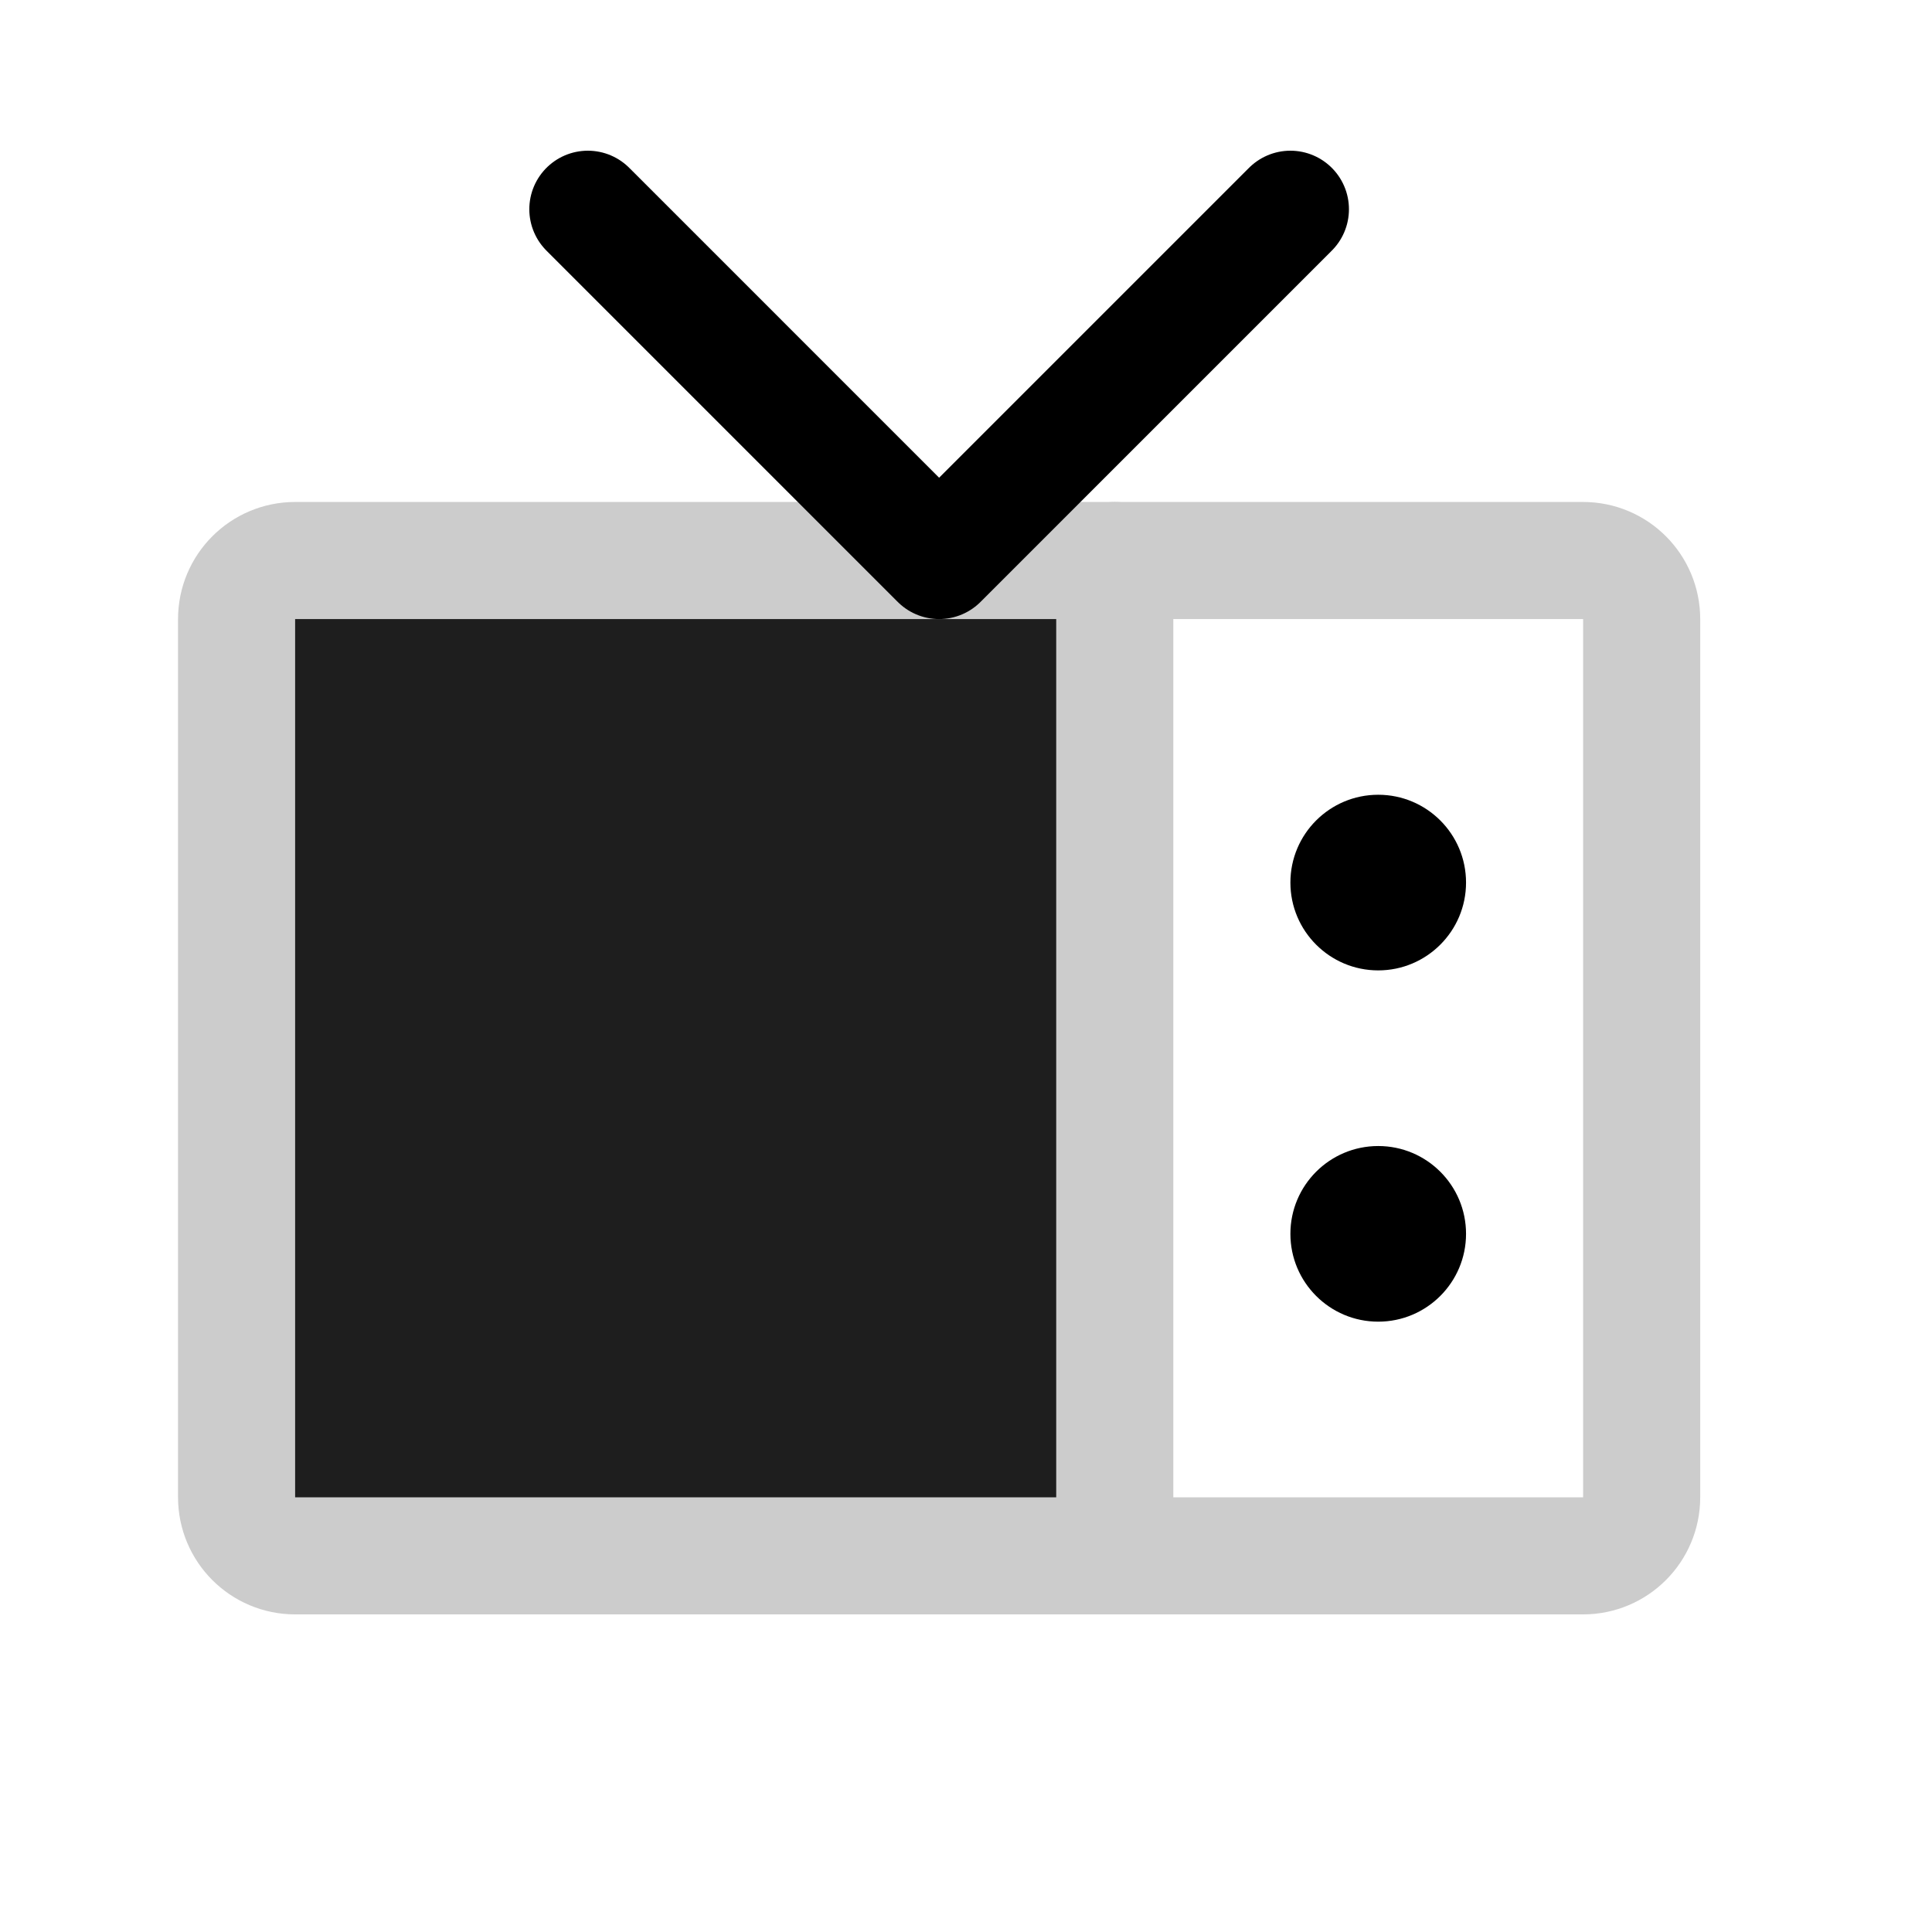 <svg width="33" height="33" viewBox="0 0 33 33" fill="none" xmlns="http://www.w3.org/2000/svg">
<g clip-path="url(#clip0_650_3044)">
<path d="M19.041 26.575V9.574H5.041C4.776 9.574 4.521 9.68 4.334 9.867C4.146 10.055 4.041 10.309 4.041 10.575V25.575C4.041 25.84 4.146 26.094 4.334 26.282C4.521 26.469 4.776 26.575 5.041 26.575H19.041Z" fill="#1E1E1E"/>
<path d="M27.041 9.574H5.041C4.489 9.574 4.041 10.022 4.041 10.575V25.575C4.041 26.127 4.489 26.575 5.041 26.575H27.041C27.593 26.575 28.041 26.127 28.041 25.575V10.575C28.041 10.022 27.593 9.574 27.041 9.574Z" stroke="#CCCCCC" stroke-width="2" stroke-linecap="round" stroke-linejoin="round"/>
<path d="M10.041 3.574L16.041 9.574L22.041 3.574" stroke="black" stroke-width="2" stroke-linecap="round" stroke-linejoin="round"/>
<path d="M23.541 16.575C24.369 16.575 25.041 15.903 25.041 15.075C25.041 14.246 24.369 13.575 23.541 13.575C22.713 13.575 22.041 14.246 22.041 15.075C22.041 15.903 22.713 16.575 23.541 16.575Z" fill="black"/>
<path d="M23.541 22.575C24.369 22.575 25.041 21.903 25.041 21.075C25.041 20.246 24.369 19.575 23.541 19.575C22.713 19.575 22.041 20.246 22.041 21.075C22.041 21.903 22.713 22.575 23.541 22.575Z" fill="black"/>
<path d="M19.041 26.575V9.574" stroke="#CCCCCC" stroke-width="2" stroke-linecap="round" stroke-linejoin="round"/>
</g>
<defs>
<clipPath id="clip0_650_3044">
<rect width="32" height="32" fill="white" transform="translate(0.041 0.574)"/>
</clipPath>
</defs>
</svg>
